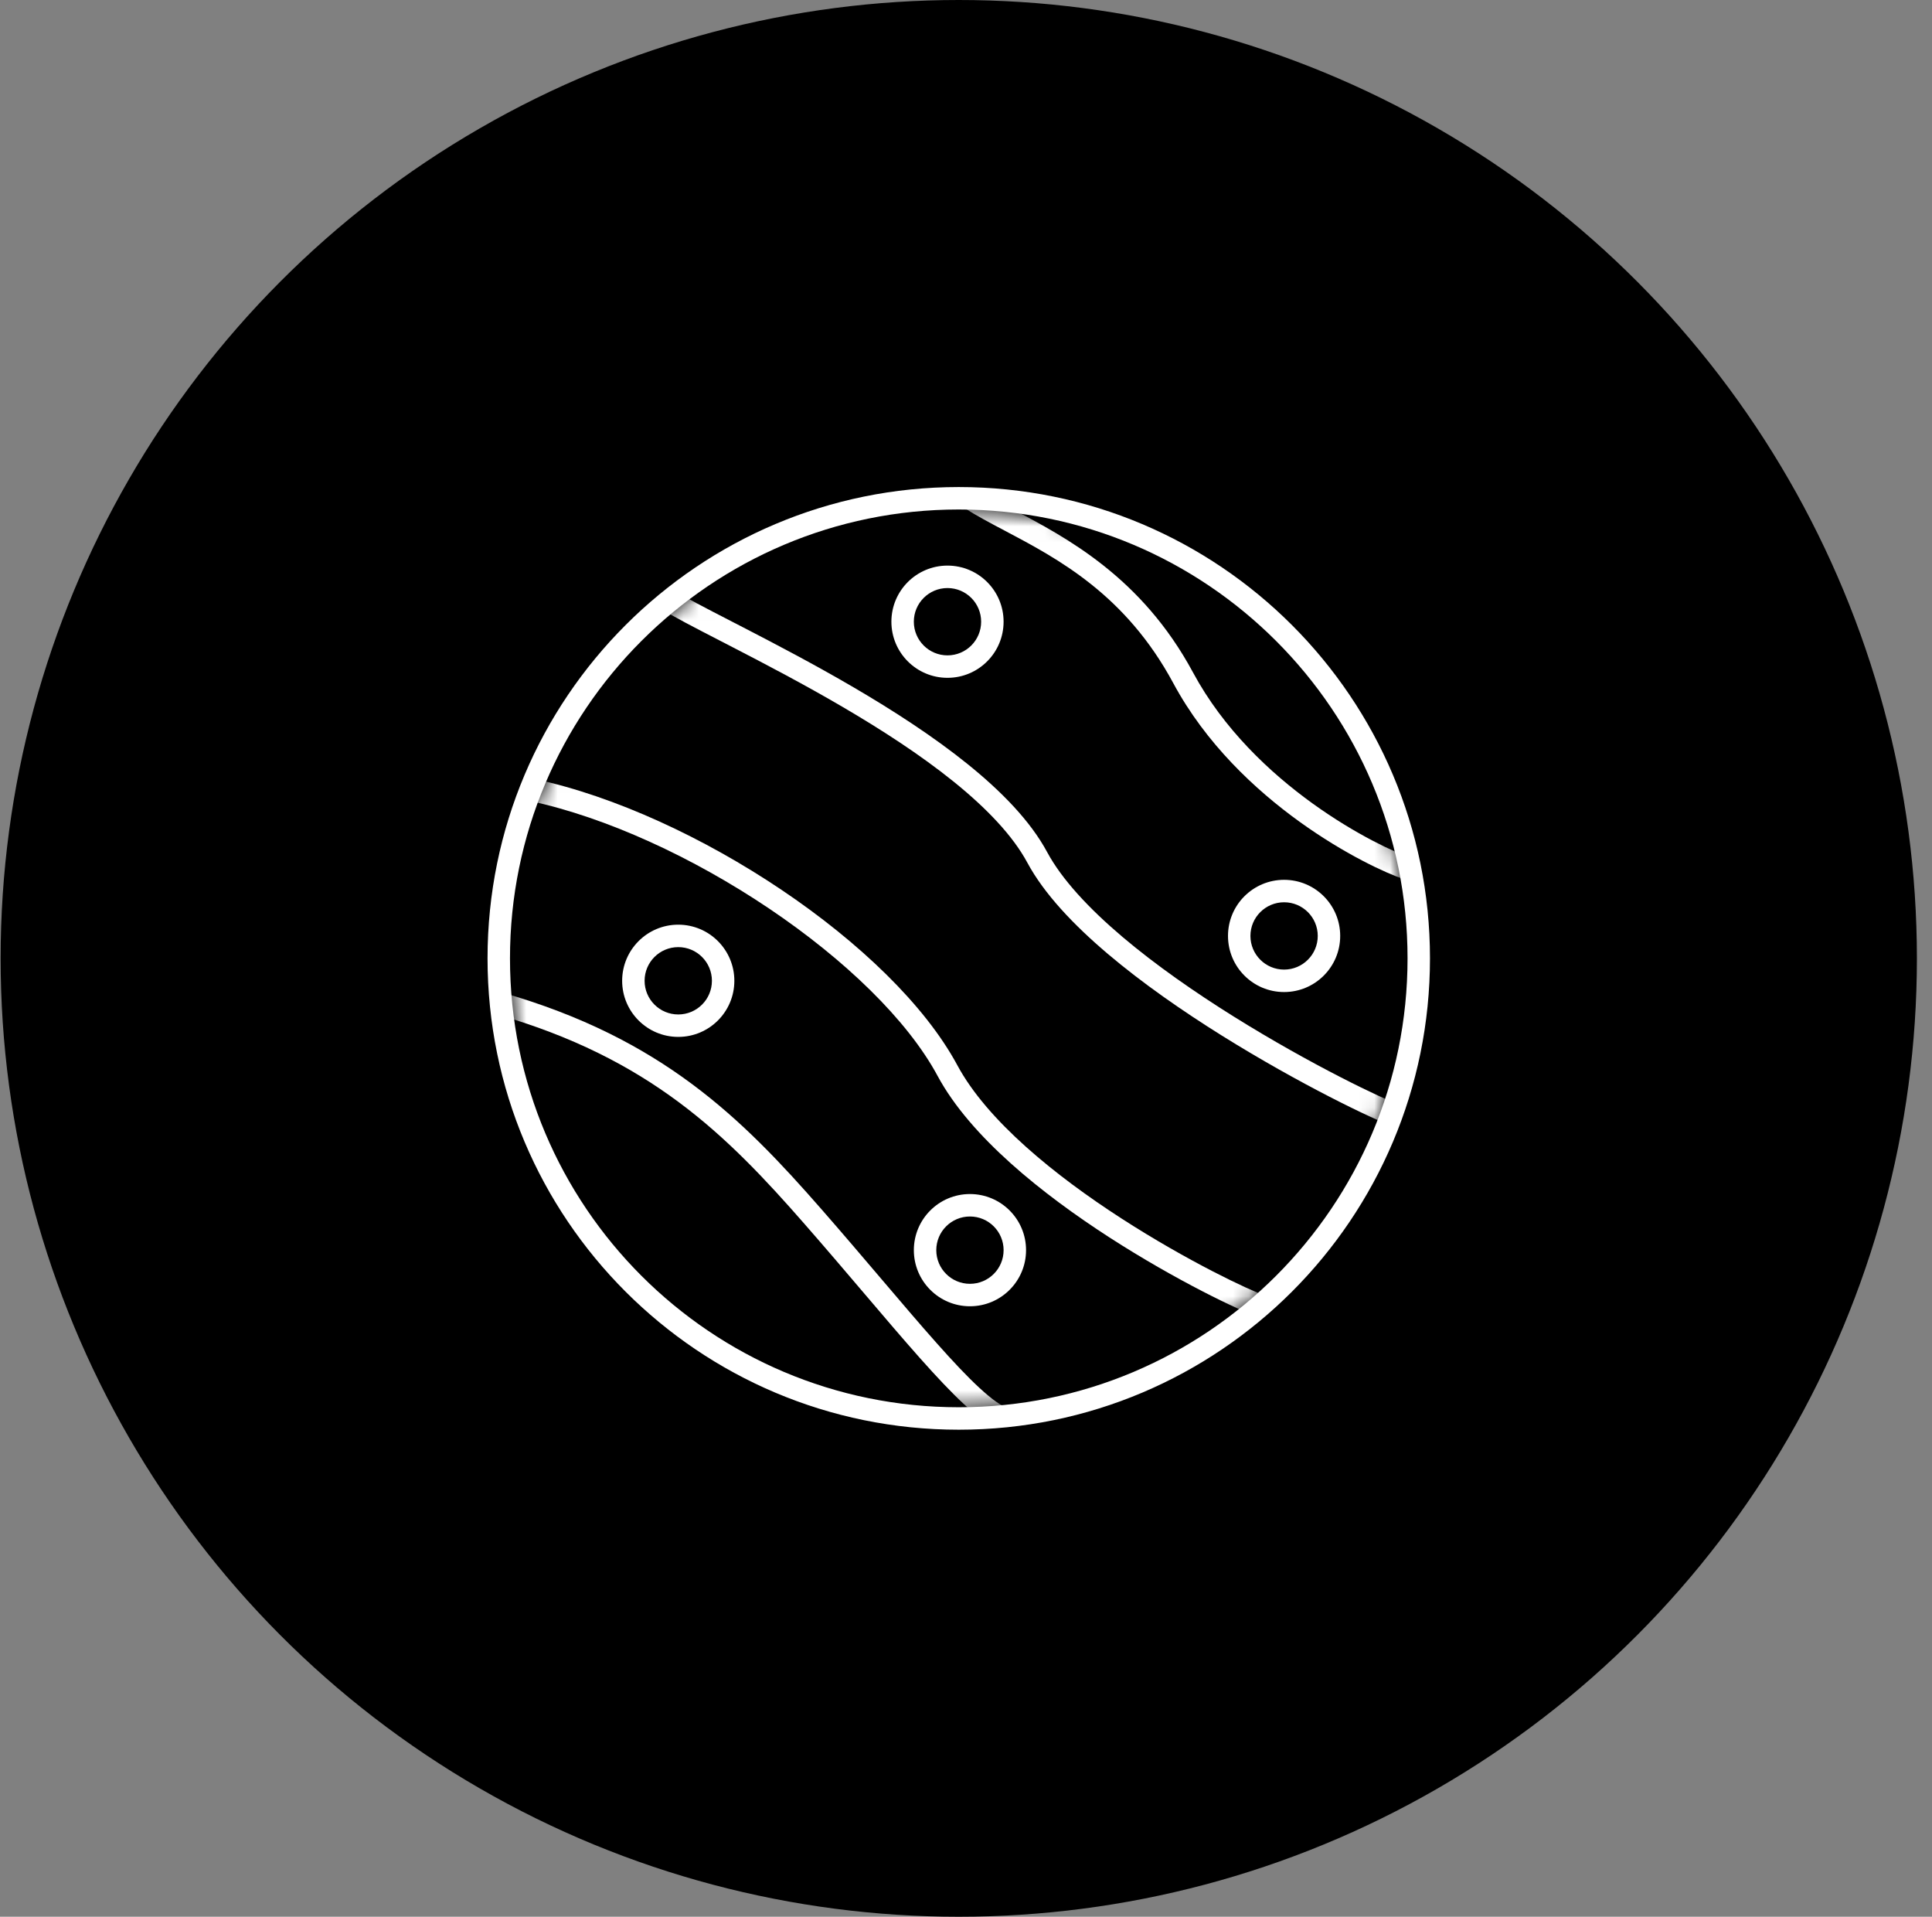 <svg width="123" height="122" viewBox="0 0 123 122" fill="none" xmlns="http://www.w3.org/2000/svg">
<rect x="0" y="0" width="123" height="122" fill="#808080" stroke="none"/>
<g id="Frame 994">
<circle id="Ellipse 173" cx="61.039" cy="61" r="61" fill="black"/>
<g id="Group 802">
<path id="Ellipse 179 (Stroke)" fill-rule="evenodd" clip-rule="evenodd" d="M61.039 89.571C76.819 89.571 89.611 76.78 89.611 61C89.611 45.22 76.819 32.429 61.039 32.429C45.26 32.429 32.468 45.22 32.468 61C32.468 76.78 45.26 89.571 61.039 89.571ZM61.039 91C77.608 91 91.039 77.569 91.039 61C91.039 44.431 77.608 31 61.039 31C44.471 31 31.039 44.431 31.039 61C31.039 77.569 44.471 91 61.039 91Z" fill="white"/>
<g id="Mask group">
<mask id="mask0_1_7725" style="mask-type:alpha" maskUnits="userSpaceOnUse" x="32" y="32" width="58" height="58">
<path id="Ellipse 178" d="M89.612 61.001C89.612 76.781 76.82 89.573 61.04 89.573C45.261 89.573 32.469 76.781 32.469 61.001C32.469 45.222 45.261 32.43 61.04 32.43C76.82 32.43 89.612 45.222 89.612 61.001Z" fill="white"/>
</mask>
<g mask="url(#mask0_1_7725)">
<g id="Group 800">
<g id="Group 799">
<path id="Ellipse 182 (Stroke)" fill-rule="evenodd" clip-rule="evenodd" d="M43.181 64.57C44.364 64.57 45.324 63.61 45.324 62.427C45.324 61.243 44.364 60.284 43.181 60.284C41.997 60.284 41.038 61.243 41.038 62.427C41.038 63.61 41.997 64.57 43.181 64.57ZM43.181 65.998C45.153 65.998 46.752 64.399 46.752 62.427C46.752 60.455 45.153 58.855 43.181 58.855C41.208 58.855 39.609 60.455 39.609 62.427C39.609 64.399 41.208 65.998 43.181 65.998Z" fill="white"/>
<path id="Ellipse 183 (Stroke)" fill-rule="evenodd" clip-rule="evenodd" d="M61.751 81.714C62.935 81.714 63.894 80.755 63.894 79.571C63.894 78.388 62.935 77.429 61.751 77.429C60.568 77.429 59.608 78.388 59.608 79.571C59.608 80.755 60.568 81.714 61.751 81.714ZM61.751 83.143C63.724 83.143 65.323 81.544 65.323 79.571C65.323 77.599 63.724 76 61.751 76C59.779 76 58.18 77.599 58.18 79.571C58.18 81.544 59.779 83.143 61.751 83.143Z" fill="white"/>
<path id="Ellipse 184 (Stroke)" fill-rule="evenodd" clip-rule="evenodd" d="M81.751 61.714C82.935 61.714 83.894 60.755 83.894 59.571C83.894 58.388 82.935 57.429 81.751 57.429C80.568 57.429 79.608 58.388 79.608 59.571C79.608 60.755 80.568 61.714 81.751 61.714ZM81.751 63.143C83.724 63.143 85.323 61.544 85.323 59.571C85.323 57.599 83.724 56 81.751 56C79.779 56 78.18 57.599 78.18 59.571C78.18 61.544 79.779 63.143 81.751 63.143Z" fill="white"/>
<path id="Ellipse 185 (Stroke)" fill-rule="evenodd" clip-rule="evenodd" d="M60.321 41.714C61.505 41.714 62.464 40.755 62.464 39.571C62.464 38.388 61.505 37.429 60.321 37.429C59.138 37.429 58.179 38.388 58.179 39.571C58.179 40.755 59.138 41.714 60.321 41.714ZM60.321 43.143C62.294 43.143 63.893 41.544 63.893 39.571C63.893 37.599 62.294 36 60.321 36C58.349 36 56.75 37.599 56.75 39.571C56.75 41.544 58.349 43.143 60.321 43.143Z" fill="white"/>
<path id="Vector 91 (Stroke)" fill-rule="evenodd" clip-rule="evenodd" d="M63.963 33.774C63.013 33.273 62.133 32.807 61.367 32.315L62.14 31.113C62.79 31.532 63.585 31.949 64.472 32.416C67.89 34.213 72.686 36.735 75.954 42.804C77.886 46.392 80.832 49.173 83.581 51.152C86.335 53.134 88.843 54.277 89.837 54.608L89.385 55.963C88.236 55.58 85.6 54.366 82.747 52.312C79.889 50.255 76.764 47.322 74.696 43.481C71.659 37.842 67.368 35.574 63.963 33.774Z" fill="white"/>
<path id="Vector 92 (Stroke)" fill-rule="evenodd" clip-rule="evenodd" d="M45.931 40.827C44.232 39.952 42.842 39.235 42.078 38.745L42.851 37.543C43.551 37.994 44.87 38.673 46.595 39.562C46.829 39.683 47.07 39.807 47.319 39.935C49.374 40.997 51.855 42.294 54.361 43.759C56.864 45.224 59.407 46.865 61.582 48.617C63.749 50.361 65.599 52.254 66.665 54.234C67.602 55.974 69.317 57.816 71.455 59.628C73.583 61.431 76.084 63.165 78.539 64.699C83.471 67.779 88.128 69.993 89.119 70.323L88.667 71.679C87.515 71.294 82.744 69.009 77.782 65.91C75.292 64.355 72.73 62.58 70.532 60.718C68.344 58.864 66.47 56.885 65.407 54.911C64.473 53.177 62.793 51.426 60.686 49.729C58.588 48.039 56.112 46.439 53.639 44.992C51.169 43.547 48.715 42.264 46.663 41.205C46.414 41.076 46.169 40.95 45.931 40.827Z" fill="white"/>
<path id="Vector 93 (Stroke)" fill-rule="evenodd" clip-rule="evenodd" d="M48.957 57.823C44.155 54.593 38.632 52.031 33.742 50.983L34.041 49.586C39.152 50.681 44.843 53.333 49.755 56.638C54.657 59.936 58.871 63.943 60.949 67.803C62.856 71.344 67.181 74.833 71.404 77.559C75.613 80.276 79.555 82.134 80.546 82.464L80.094 83.819C78.942 83.435 74.885 81.507 70.629 78.76C66.388 76.021 61.785 72.367 59.691 68.48C57.77 64.911 53.77 61.061 48.957 57.823Z" fill="white"/>
<path id="Vector 94 (Stroke)" fill-rule="evenodd" clip-rule="evenodd" d="M51.213 77.897C46.25 72.224 41.361 67.343 31.555 64.542L31.947 63.168C42.141 66.081 47.252 71.2 52.288 76.956C53.642 78.503 54.912 79.996 56.097 81.389C57.375 82.89 58.554 84.277 59.636 85.493C60.668 86.654 61.58 87.623 62.358 88.341C63.159 89.081 63.742 89.48 64.12 89.606L63.668 90.961C62.974 90.73 62.198 90.137 61.389 89.391C60.558 88.624 59.61 87.613 58.569 86.443C57.495 85.236 56.289 83.818 54.992 82.294C53.798 80.891 52.528 79.399 51.213 77.897Z" fill="white"/>
</g>
</g>
</g>
</g>
</g>
</g>
</svg>
